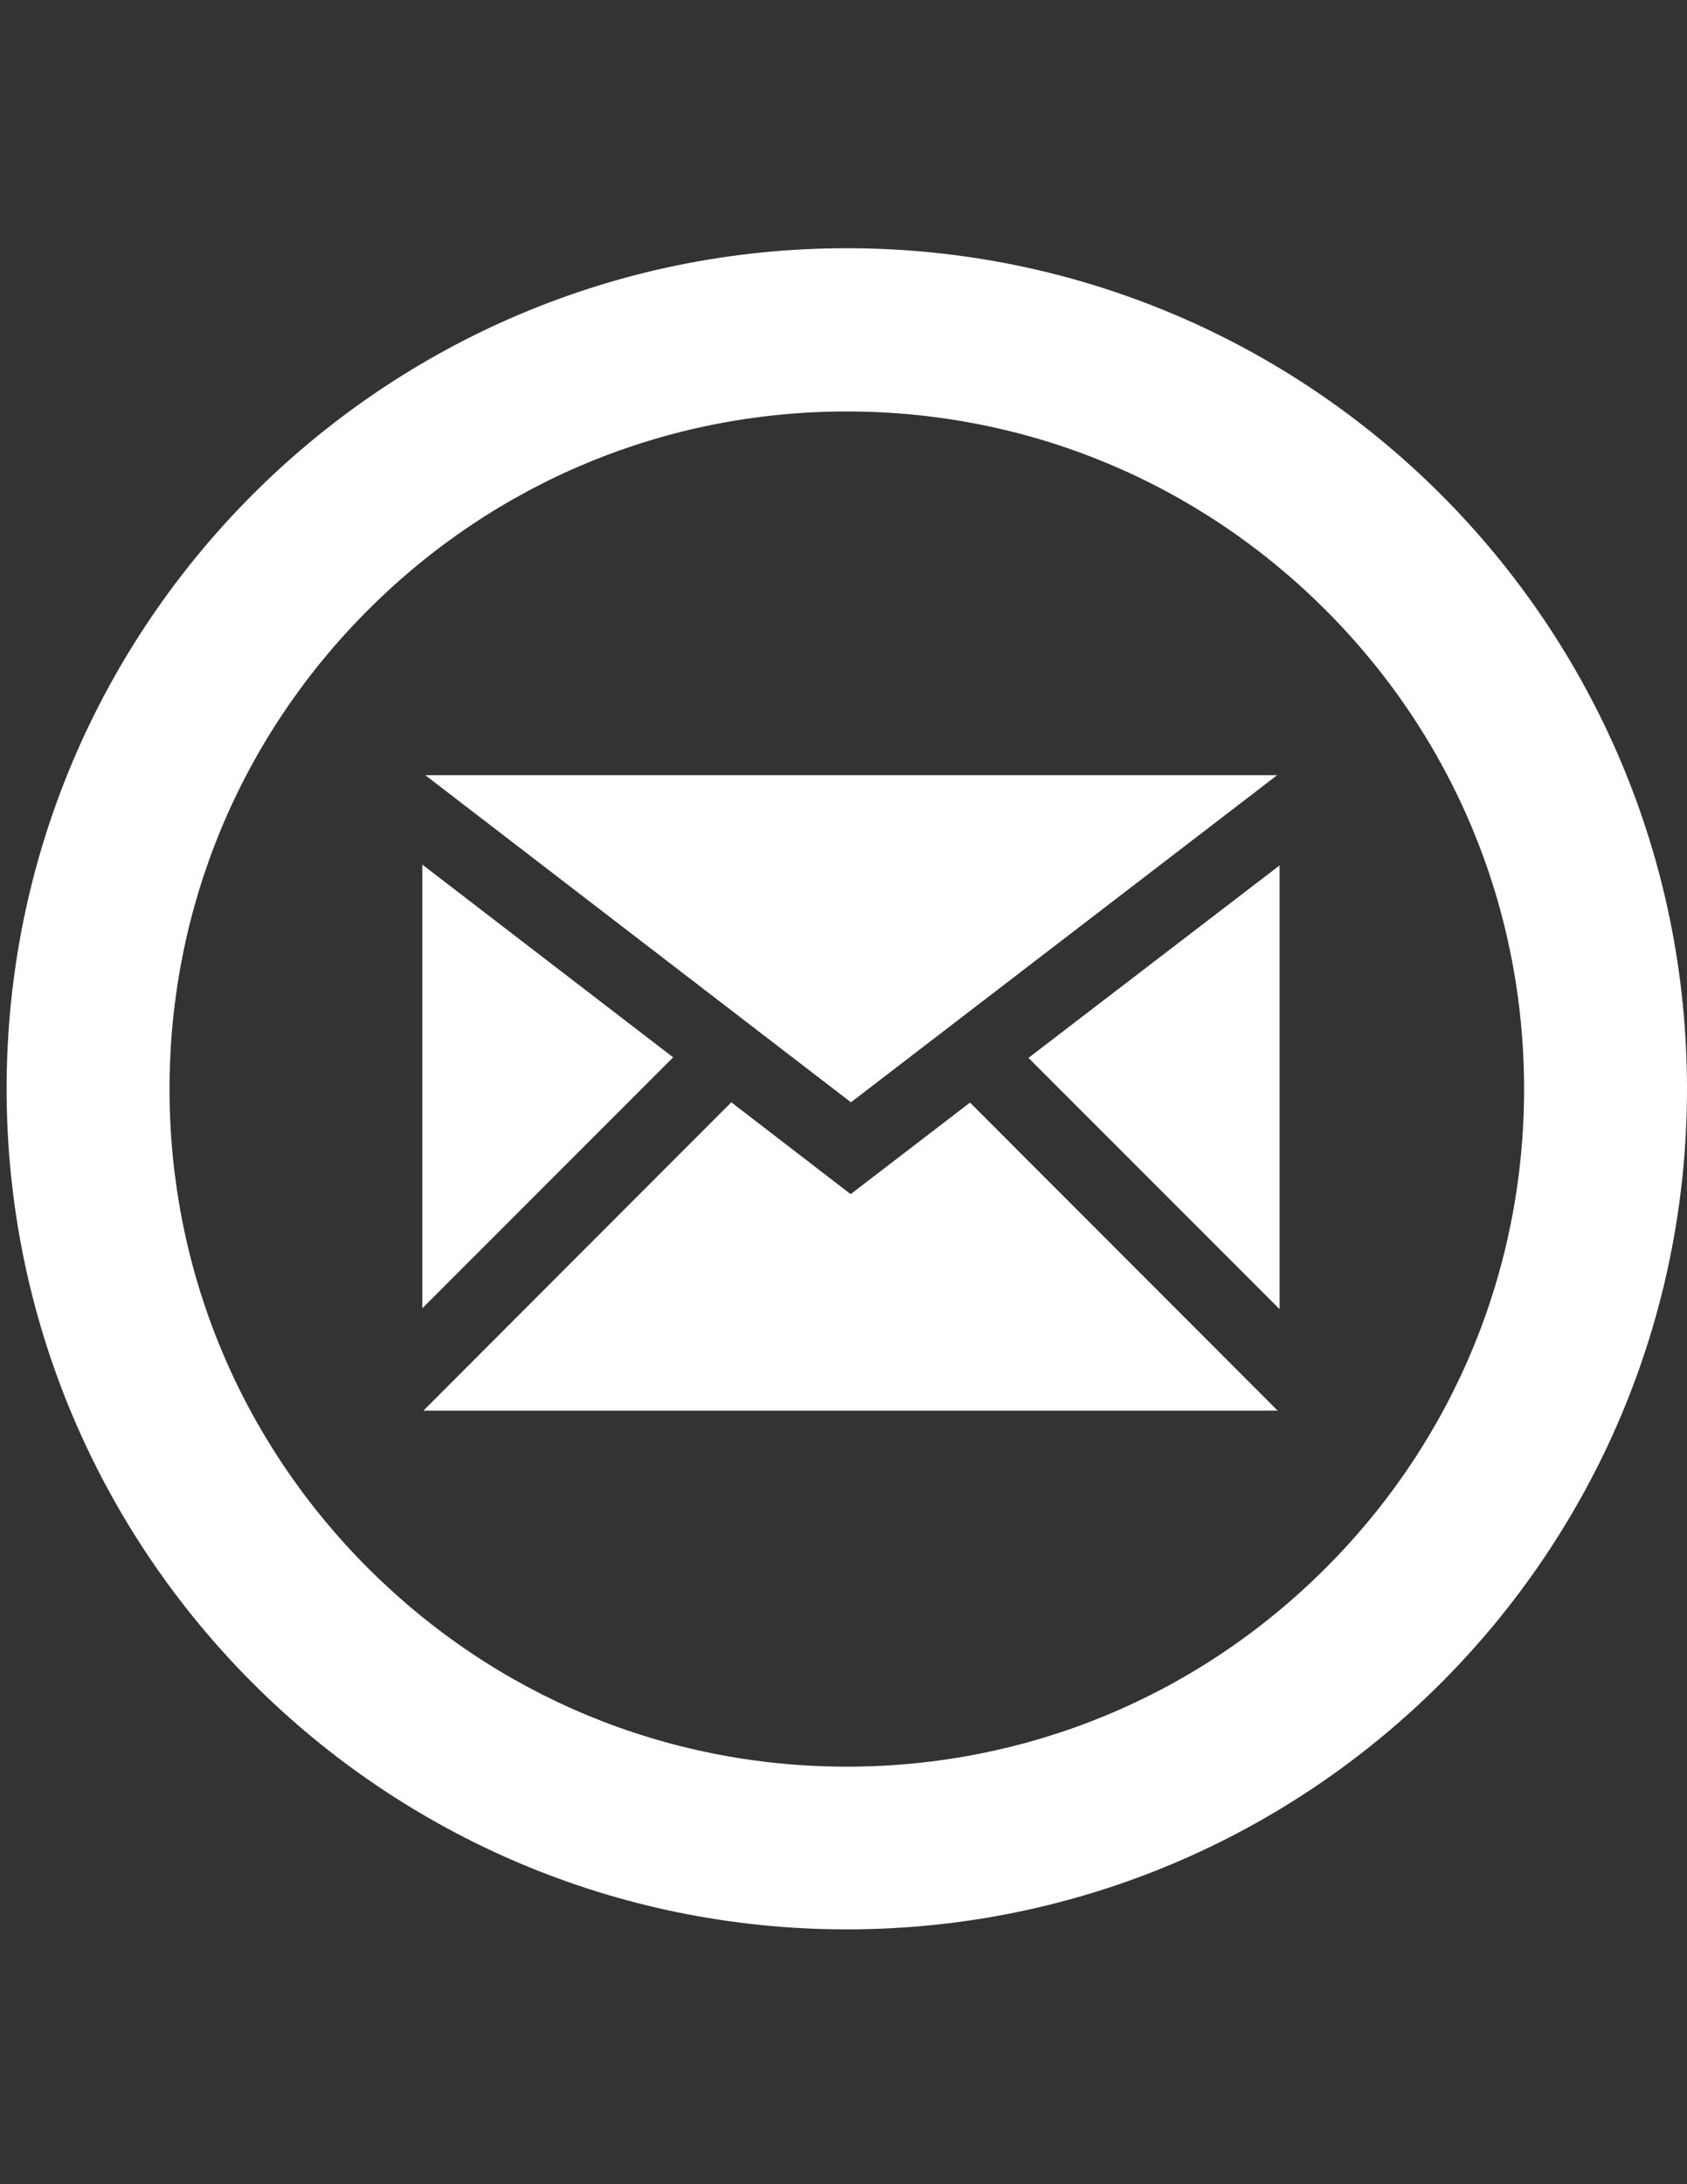 <?xml version="1.0" encoding="utf-8"?>
<!-- Generator: Adobe Illustrator 18.0.0, SVG Export Plug-In . SVG Version: 6.00 Build 0)  -->
<!DOCTYPE svg PUBLIC "-//W3C//DTD SVG 1.1//EN" "http://www.w3.org/Graphics/SVG/1.1/DTD/svg11.dtd">
<svg version="1.1" id="Layer_1" xmlns="http://www.w3.org/2000/svg" xmlns:xlink="http://www.w3.org/1999/xlink" x="0px" y="0px"
	 viewBox="0 0 612 792" enable-background="new 0 0 612 792" xml:space="preserve">
<rect x="0" y="0" width="612" height="792" fill="#333333" stroke="none"/>
<path id="email-10-icon" fill="#FFFFFF" d="M307.2,149.2c65.6,0,127.3,25.6,173.7,72s72,108.1,72,173.7s-25.6,127.3-72,173.7
	c-46.4,46.4-108.1,72-173.7,72s-127.3-25.6-173.7-72c-46.4-46.4-72-108.1-72-173.7s25.6-127.3,72-173.7S241.6,149.2,307.2,149.2
	 M307.2,90C138.9,90,2.4,226.5,2.4,394.8s136.5,304.8,304.8,304.8S612,563.1,612,394.8S475.5,90,307.2,90L307.2,90z M244.2,383.4
	l-91-69.9v160.9L244.2,383.4z M463.3,281.1h-309l154.4,118.6L463.3,281.1z M351.9,399.8l-43.3,33.2l-43.3-33.3L153.6,511.5h309.9
	L351.9,399.8z M373.1,383.6l91.1,91.1V313.8L373.1,383.6z"/>
</svg>
